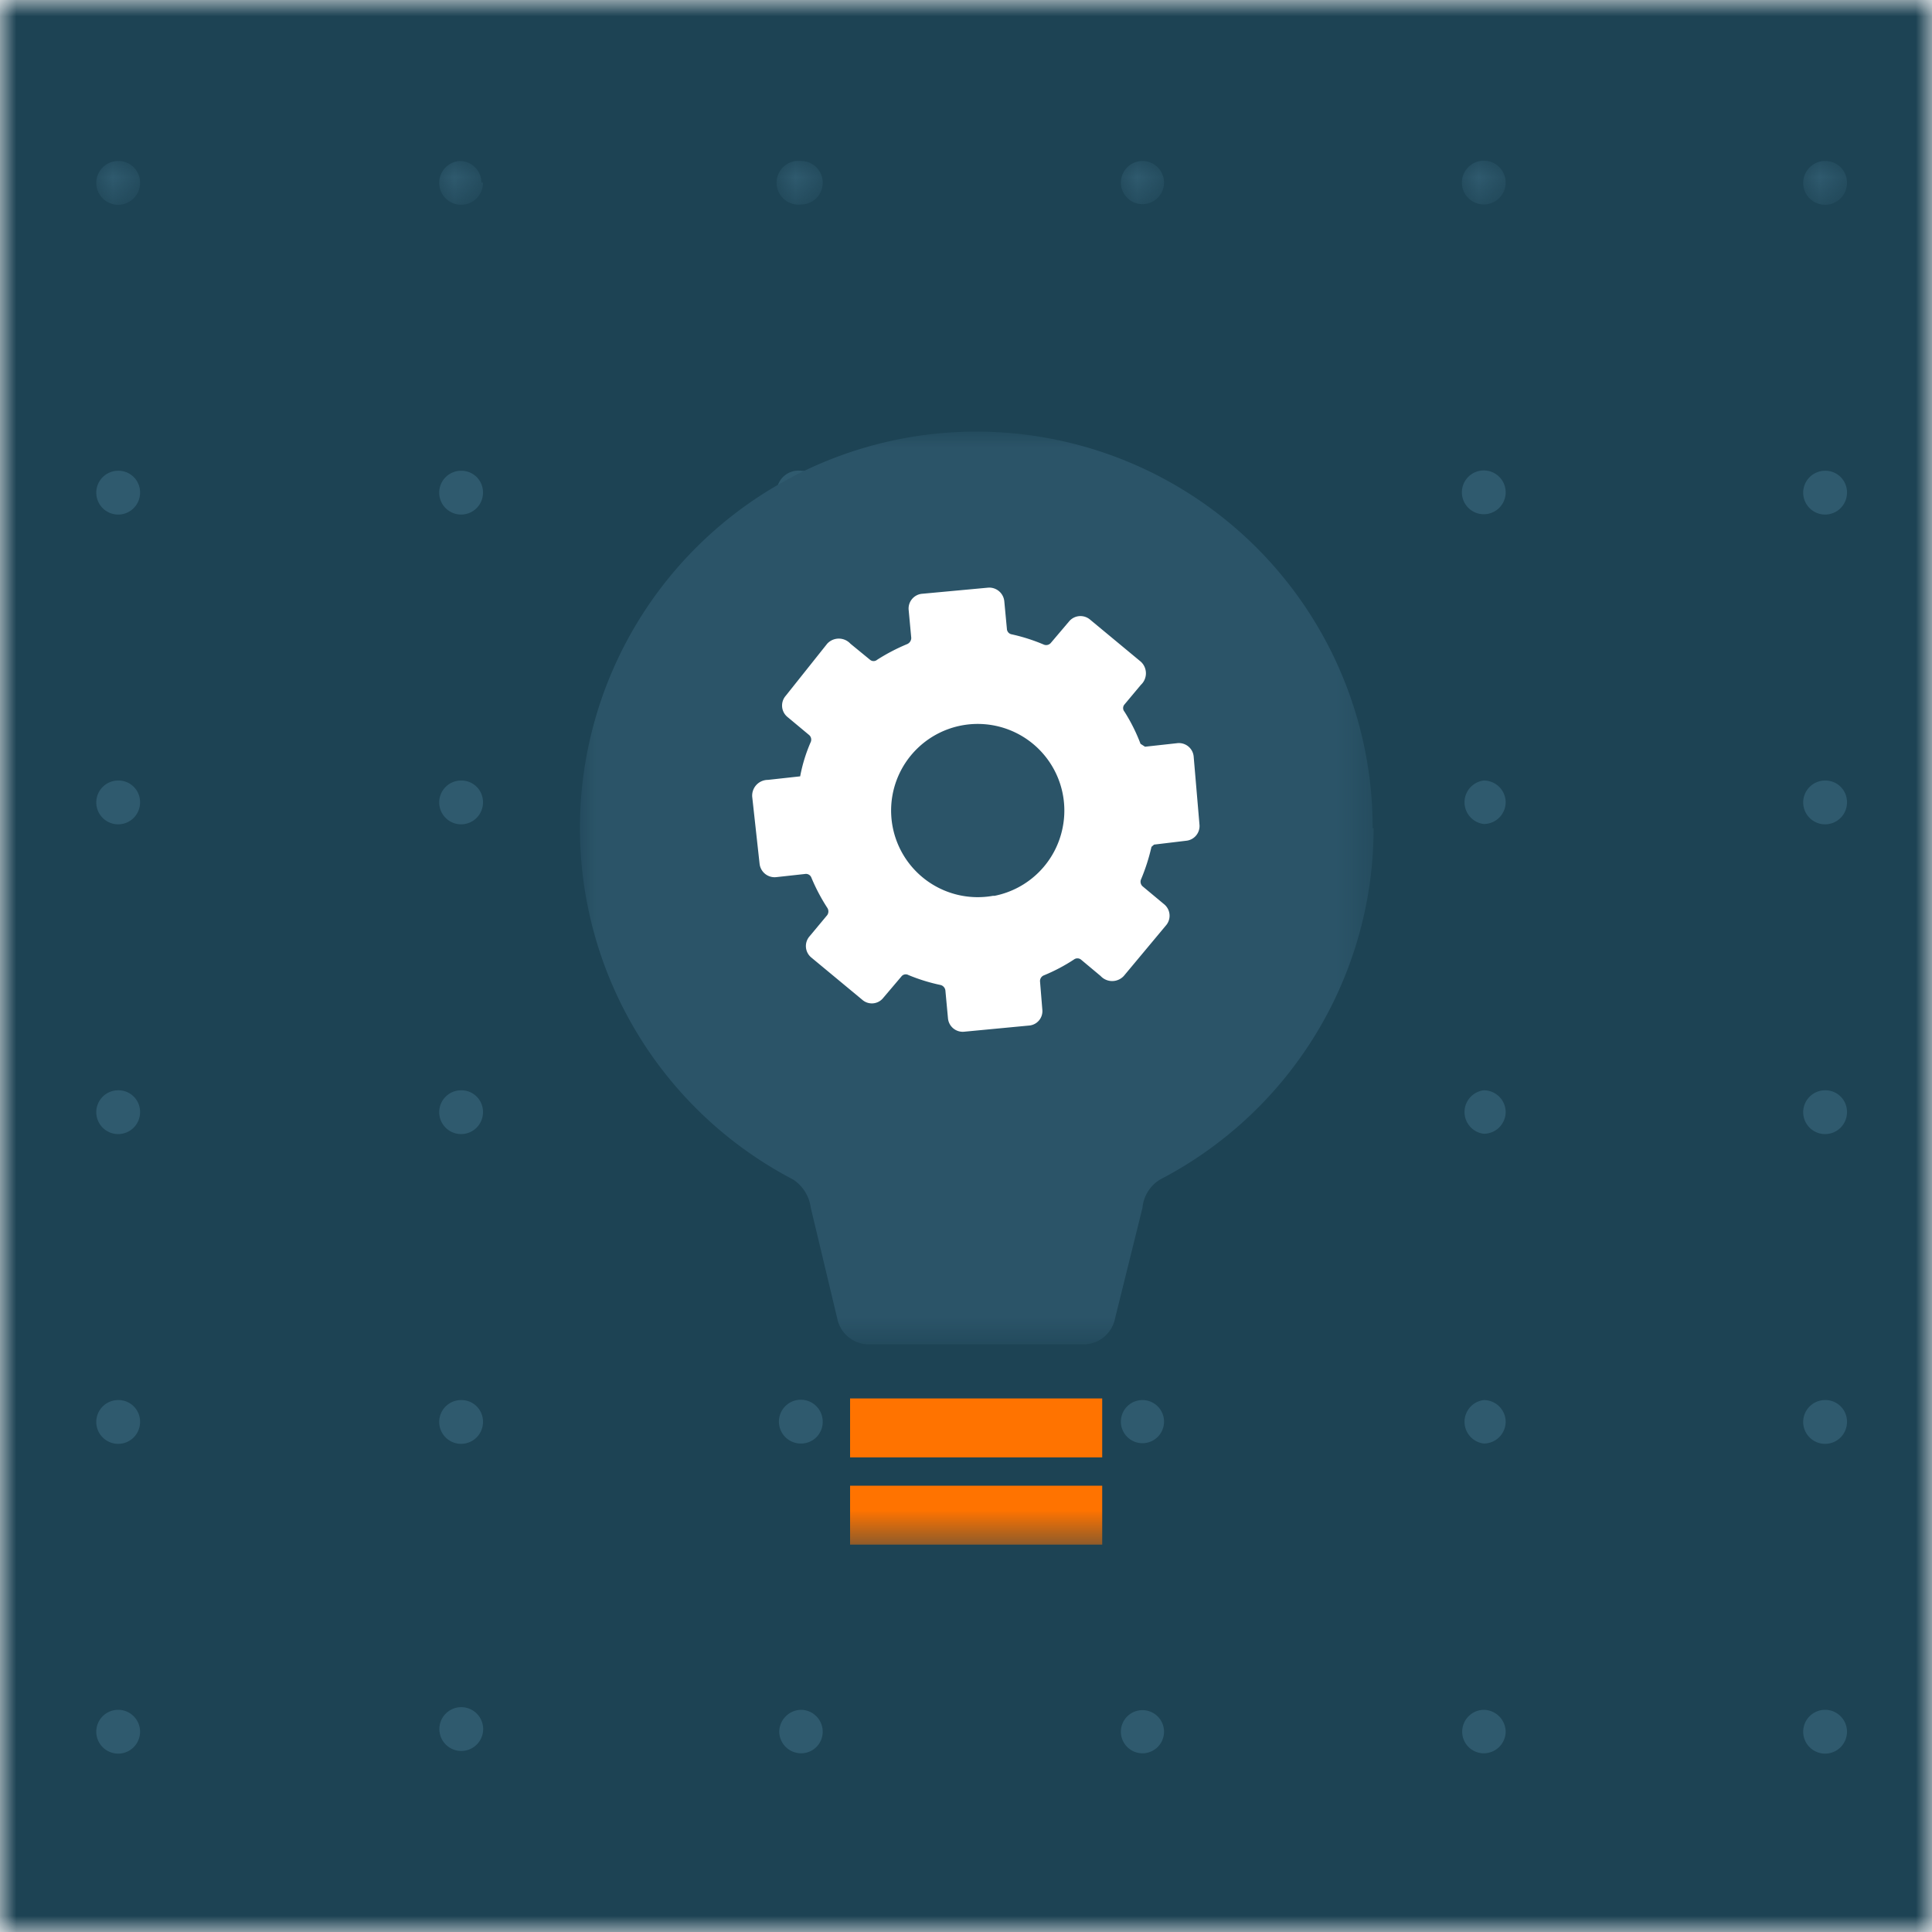 <svg xmlns="http://www.w3.org/2000/svg" xmlns:xlink="http://www.w3.org/1999/xlink" width="60" height="60" viewBox="0 0 60 60"><defs><style>.a,.b{fill:#fff;}.b,.h,.o,.q{fill-rule:evenodd;}.c{fill:#f9f9f9;}.d{mask:url(#a);}.e{fill:#1d4354;}.f{mask:url(#b);}.g{mask:url(#c);}.h{fill:#2f5a6e;}.i{mask:url(#d);}.j{mask:url(#e);}.k{mask:url(#f);}.l{mask:url(#g);}.m{mask:url(#h);}.n{mask:url(#i);}.o{fill:#2b5468;}.p{mask:url(#j);}.q{fill:rgb(255, 115, 0);}</style><mask id="a" x="0" y="0" width="262" height="128" maskUnits="userSpaceOnUse"><rect class="a" width="60" height="60"/></mask><mask id="b" x="0" y="0" width="262" height="128" maskUnits="userSpaceOnUse"><rect class="a" width="262" height="128"/></mask><mask id="c" x="3" y="5" width="1.35" height="1.35" maskUnits="userSpaceOnUse"><polygon class="b" points="3 5 4.35 5 4.35 6.35 3 6.35 3 5"/></mask><mask id="d" x="13.6" y="5" width="1.35" height="1.35" maskUnits="userSpaceOnUse"><polygon class="b" points="13.6 5 14.95 5 14.95 6.35 13.6 6.35 13.6 5"/></mask><mask id="e" x="24.2" y="5" width="1.35" height="1.35" maskUnits="userSpaceOnUse"><polygon class="b" points="24.2 5 25.55 5 25.55 6.35 24.2 6.35 24.2 5"/></mask><mask id="f" x="34.81" y="5" width="1.35" height="1.35" maskUnits="userSpaceOnUse"><polygon class="b" points="34.81 5 36.15 5 36.15 6.35 34.81 6.35 34.81 5"/></mask><mask id="g" x="45.41" y="5" width="1.35" height="1.35" maskUnits="userSpaceOnUse"><polygon class="b" points="45.41 5 46.76 5 46.76 6.35 45.41 6.35 45.41 5"/></mask><mask id="h" x="56.01" y="5" width="1.35" height="1.35" maskUnits="userSpaceOnUse"><polygon class="b" points="56.01 5 57.36 5 57.36 6.35 56.01 6.35 56.01 5"/></mask><mask id="i" x="18" y="13.41" width="24.63" height="28.34" maskUnits="userSpaceOnUse"><polygon class="b" points="18 13.41 42.63 13.41 42.63 41.75 18 41.75 18 13.41"/></mask><mask id="j" x="18" y="13.41" width="24.62" height="34.57" maskUnits="userSpaceOnUse"><polygon class="b" points="18 47.97 42.63 47.97 42.63 13.41 18 13.41 18 47.97"/></mask></defs><title>illo-xs-sm-design</title><rect class="c" width="60" height="60"/><g class="d"><rect class="e" width="262" height="128"/><g class="f"><g class="g"><path class="h" d="M4.35,5.67A.68.68,0,1,1,3.67,5a.67.67,0,0,1,.68.67"/></g><g class="i"><path class="h" d="M15,5.67A.68.68,0,1,1,14.28,5a.67.67,0,0,1,.67.67"/></g><g class="j"><path class="h" d="M25.55,5.67a.67.67,0,0,1-.67.68.68.68,0,1,1,0-1.35.67.67,0,0,1,.67.67"/></g><g class="k"><path class="h" d="M36.15,5.67A.67.67,0,1,1,35.48,5a.67.67,0,0,1,.67.67"/></g><g class="l"><path class="h" d="M46.76,5.67a.68.68,0,0,1-.68.68.68.68,0,1,1,.68-.68"/></g><g class="m"><path class="h" d="M57.36,5.67A.68.68,0,1,1,56.68,5a.67.67,0,0,1,.68.67"/></g><path class="h" d="M4.35,15.29a.68.68,0,1,1-.68-.67.67.67,0,0,1,.68.67"/><path class="h" d="M15,15.29a.68.68,0,1,1-.67-.67.67.67,0,0,1,.67.67"/><path class="h" d="M25.55,15.29a.67.67,0,0,1-.67.68.68.68,0,1,1,0-1.35.67.67,0,0,1,.67.67"/><path class="h" d="M36.15,15.29a.67.67,0,1,1-.67-.67.67.67,0,0,1,.67.67"/><path class="h" d="M46.76,15.29a.68.68,0,0,1-.68.68.68.68,0,1,1,.68-.68"/><path class="h" d="M57.36,15.29a.68.68,0,1,1-.68-.67.67.67,0,0,1,.68.67"/><path class="h" d="M4.35,24.92a.68.68,0,1,1-.68-.68.67.67,0,0,1,.68.68"/><path class="h" d="M15,24.92a.68.68,0,1,1-.67-.68.67.67,0,0,1,.67.68"/><path class="h" d="M25.55,24.92a.67.67,0,0,1-.67.67.68.68,0,1,1,.67-.67"/><path class="h" d="M36.15,24.92a.67.67,0,1,1-.67-.68.67.67,0,0,1,.67.68"/><path class="h" d="M46.76,24.92a.68.68,0,0,1-.68.67.68.68,0,0,1,0-1.35.68.68,0,0,1,.68.68"/><path class="h" d="M57.36,24.92a.68.68,0,1,1-.68-.68.67.67,0,0,1,.68.68"/><path class="h" d="M4.35,34.54a.68.68,0,1,1-.68-.68.67.67,0,0,1,.68.68"/><path class="h" d="M15,34.54a.68.68,0,1,1-.67-.68.67.67,0,0,1,.67.68"/><path class="h" d="M25.55,34.54a.67.67,0,0,1-.67.67.68.68,0,1,1,.67-.67"/><path class="h" d="M36.15,34.54a.67.67,0,1,1-.67-.68.67.67,0,0,1,.67.68"/><path class="h" d="M46.76,34.54a.68.68,0,0,1-.68.67.68.68,0,0,1,0-1.35.68.68,0,0,1,.68.68"/><path class="h" d="M57.36,34.54a.68.68,0,1,1-.68-.68.67.67,0,0,1,.68.68"/><path class="h" d="M4.35,44.16a.68.68,0,1,1-.68-.68.67.67,0,0,1,.68.68"/><path class="h" d="M15,44.16a.68.68,0,1,1-.67-.68.67.67,0,0,1,.67.68"/><path class="h" d="M25.55,44.16a.67.67,0,0,1-.67.67.68.68,0,1,1,.67-.67"/><path class="h" d="M36.15,44.16a.67.67,0,1,1-.67-.68.67.67,0,0,1,.67.68"/><path class="h" d="M46.76,44.16a.68.68,0,0,1-.68.67.68.68,0,0,1,0-1.35.68.68,0,0,1,.68.68"/><path class="h" d="M57.36,44.16a.68.68,0,1,1-.68-.68.67.67,0,0,1,.68.68"/><path class="h" d="M4.35,53.78a.68.68,0,1,1-.68-.68.68.68,0,0,1,.68.68"/><path class="h" d="M15,53.78a.68.68,0,0,1-1.35,0,.68.68,0,1,1,1.35,0"/><path class="h" d="M25.55,53.78a.67.67,0,0,1-.67.67.68.68,0,0,1-.68-.67.69.69,0,0,1,.68-.68.68.68,0,0,1,.67.68"/><path class="h" d="M36.15,53.78a.67.67,0,1,1-1.34,0,.67.67,0,1,1,1.34,0"/><path class="h" d="M46.76,53.78a.68.68,0,0,1-.68.67.67.67,0,0,1-.67-.67.68.68,0,0,1,.67-.68.69.69,0,0,1,.68.68"/><path class="h" d="M57.36,53.78a.68.68,0,1,1-.68-.68.68.68,0,0,1,.68.68"/></g></g><g class="n"><path class="o" d="M42.63,25.72a12.31,12.31,0,1,0-18,10.91,1.24,1.24,0,0,1,.55.88L26,40.94a1,1,0,0,0,1,.81h6.63a1,1,0,0,0,1-.81l.85-3.43a1.15,1.15,0,0,1,.55-.88,12.3,12.3,0,0,0,6.63-10.91"/></g><g class="p"><polygon class="q" points="26.4 45.26 34.23 45.26 34.23 43.43 26.4 43.43 26.4 45.26"/></g><g class="p"><polygon class="q" points="26.4 47.97 34.23 47.97 34.23 46.14 26.4 46.14 26.4 47.97"/></g><g class="p"><path class="b" d="M30.84,27.82A2.69,2.69,0,1,1,33,25.71a2.69,2.69,0,0,1-2.11,2.11Zm6.23-4.33a.46.46,0,0,0-.51-.41l-1,.11-.14-.09a5.46,5.46,0,0,0-.5-1,.17.17,0,0,1,0-.22l.51-.61a.49.49,0,0,0,0-.72l-1.58-1.31a.46.46,0,0,0-.65.06l-.56.66a.19.19,0,0,1-.22.06,5.66,5.66,0,0,0-1-.32.18.18,0,0,1-.15-.17l-.08-.85a.47.47,0,0,0-.5-.43l-2.05.19a.46.46,0,0,0-.42.51l.08.86a.21.21,0,0,1-.12.19,6,6,0,0,0-.94.49.17.17,0,0,1-.22,0l-.61-.5a.49.49,0,0,0-.72,0L24.4,21.61a.46.46,0,0,0,.06.66l.66.55a.19.19,0,0,1,.06.22,4.92,4.92,0,0,0-.33,1.07l0,0-1,.11a.49.49,0,0,0-.49.52l.23,2.09a.47.47,0,0,0,.52.41l.91-.1a.18.18,0,0,1,.18.12,5.87,5.87,0,0,0,.49.93.2.2,0,0,1,0,.23l-.55.66a.46.46,0,0,0,.06.66l1.58,1.31a.45.45,0,0,0,.65-.06l.56-.66a.17.17,0,0,1,.22-.05,5.64,5.64,0,0,0,1,.31.2.2,0,0,1,.15.17l.08.86a.46.46,0,0,0,.51.42l2-.19a.45.45,0,0,0,.42-.5l-.07-.86a.19.19,0,0,1,.12-.2,5.5,5.5,0,0,0,.93-.49.18.18,0,0,1,.22,0l.61.51a.49.49,0,0,0,.72,0l1.31-1.57a.46.46,0,0,0-.06-.66l-.66-.55a.19.19,0,0,1-.05-.23,6.08,6.08,0,0,0,.32-1l.08-.07,1-.12a.46.46,0,0,0,.41-.51Z"/></g></svg>
